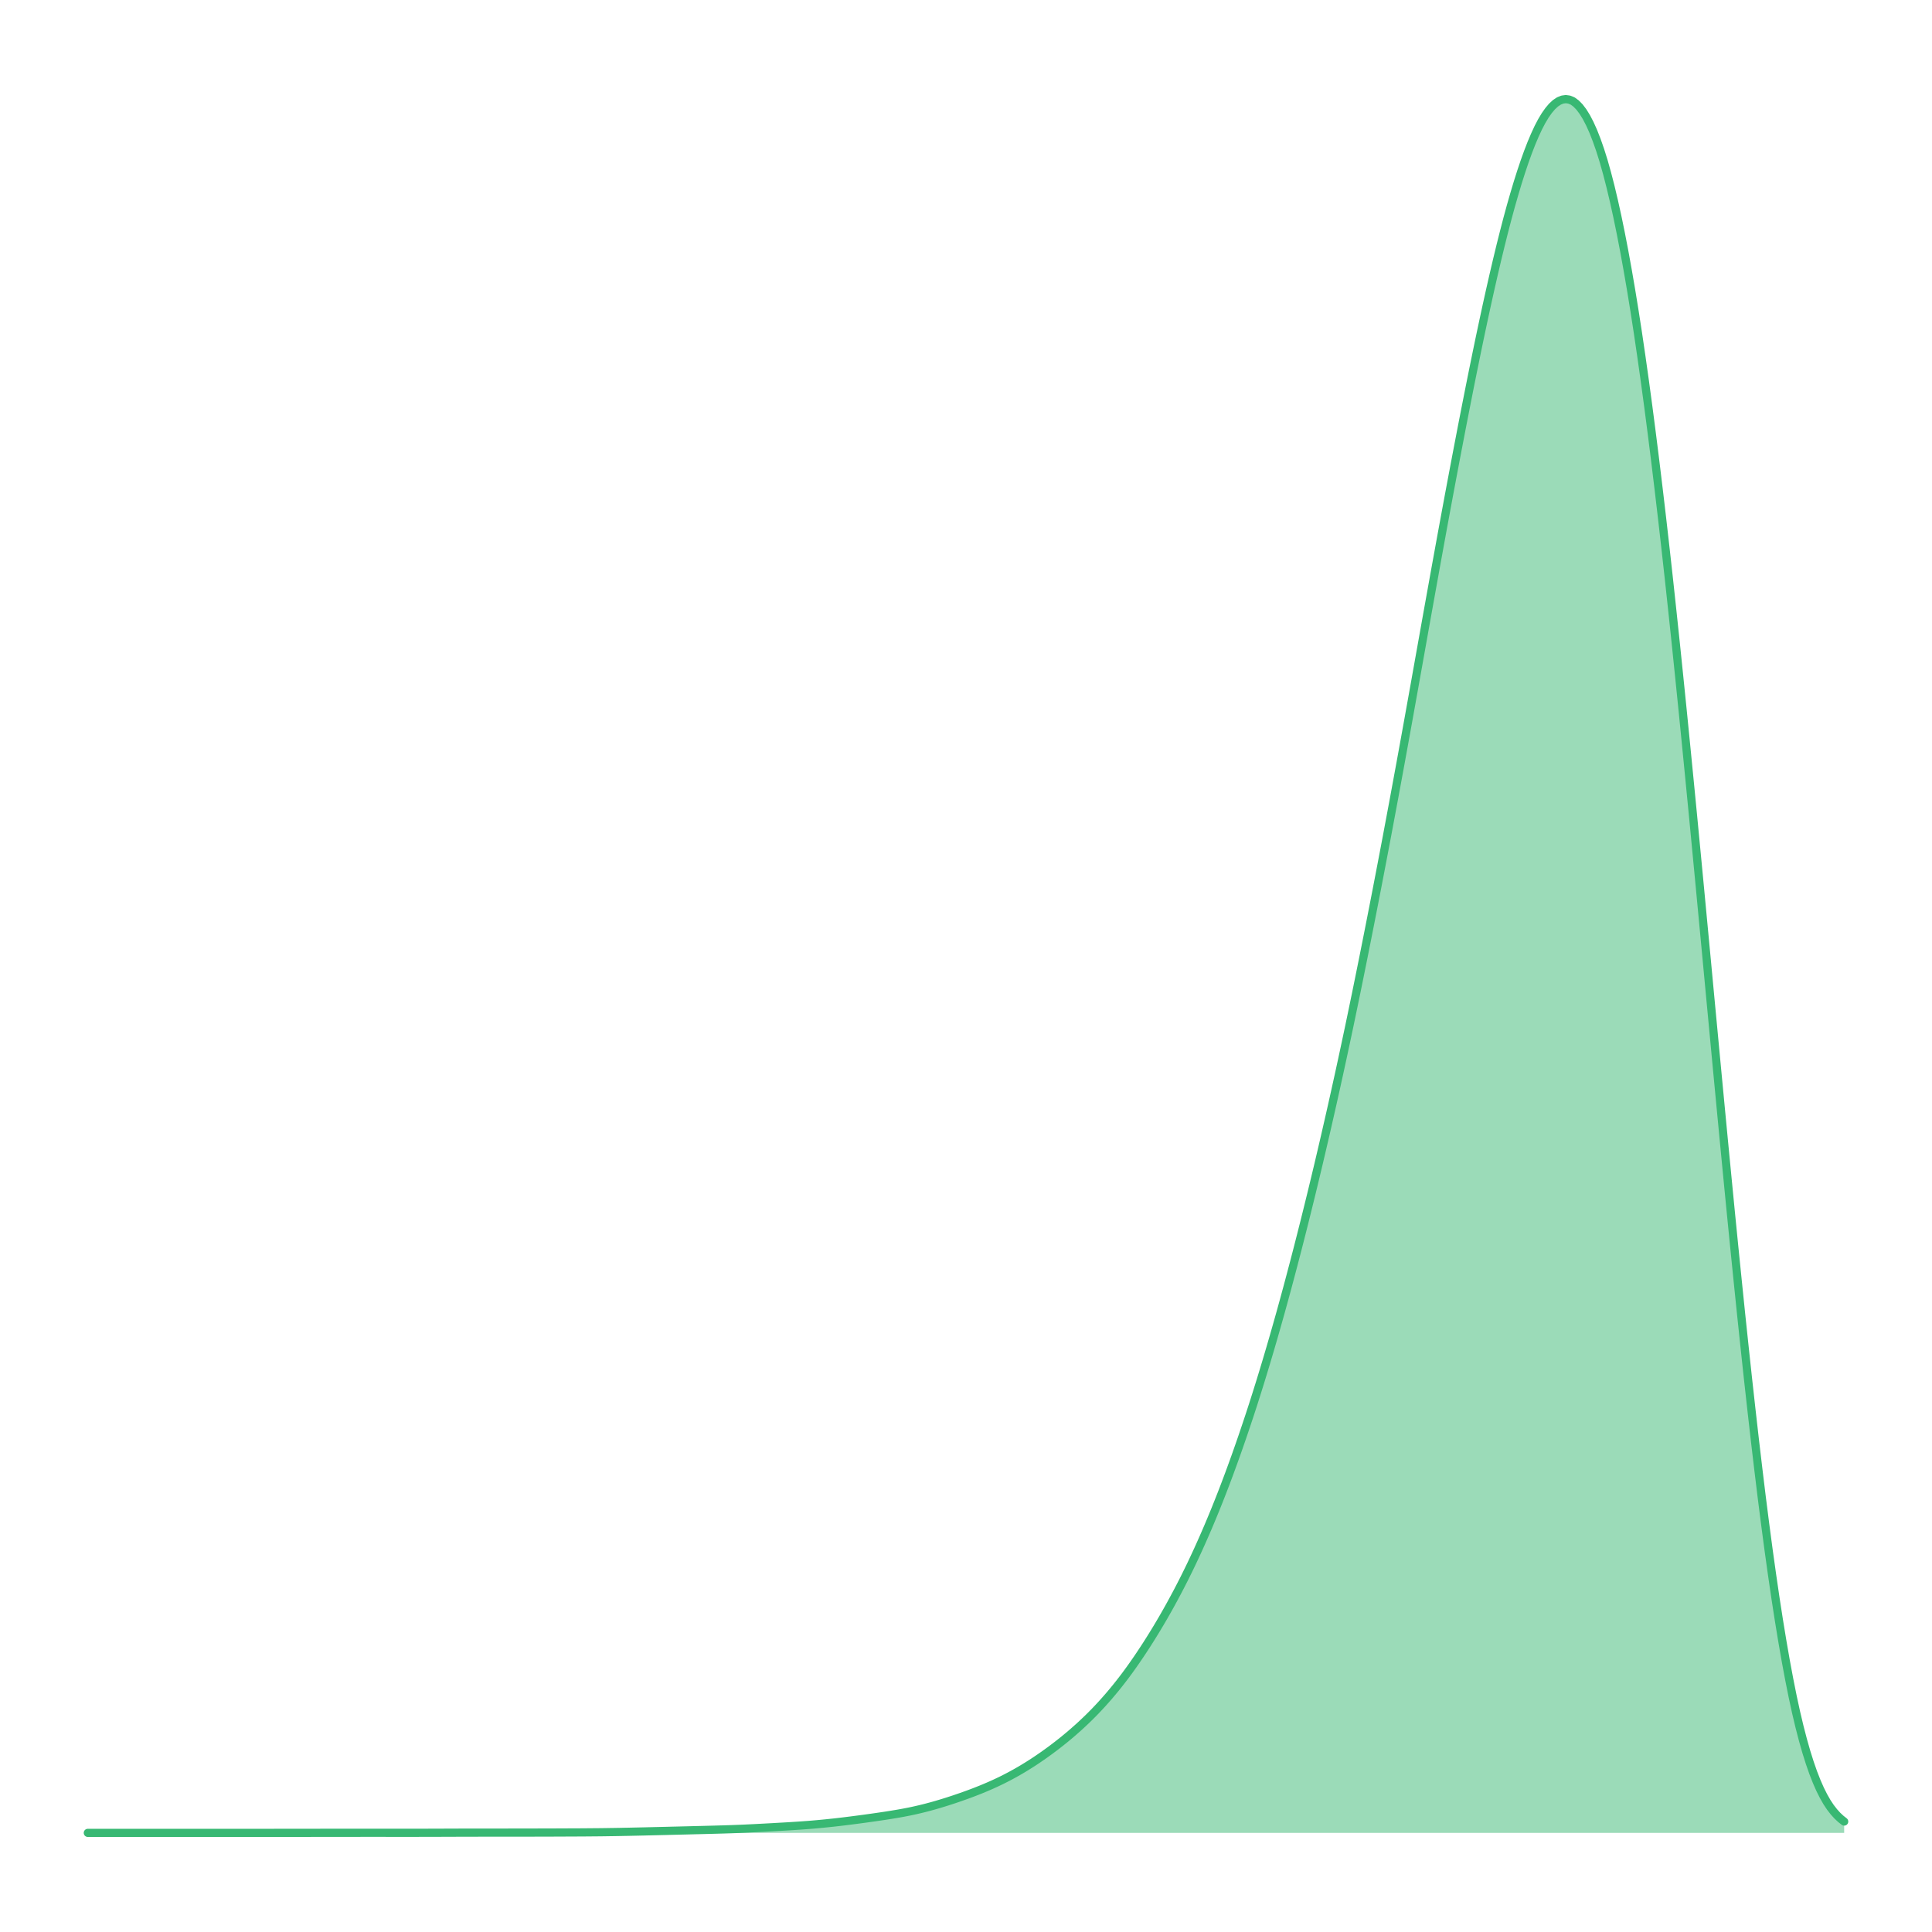 <?xml version="1.0" encoding="UTF-8"?>
<svg xmlns="http://www.w3.org/2000/svg" xmlns:xlink="http://www.w3.org/1999/xlink" width="504pt" height="504pt" viewBox="0 0 504 504" version="1.1">
<g id="surface39">
<path style=" stroke:none;fill-rule:nonzero;fill:rgb(21.961%,72.157%,45.098%);fill-opacity:0.502;" d="M 22.91 478.141 L 27.391 478.141 L 28.289 478.145 L 53.395 478.145 L 54.293 478.141 L 71.328 478.141 L 72.223 478.137 L 77.605 478.137 L 78.5 478.133 L 80.293 478.133 L 81.191 478.129 L 82.984 478.129 L 83.879 478.125 L 85.672 478.125 L 86.57 478.121 L 88.363 478.121 L 89.262 478.117 L 93.742 478.117 L 94.641 478.113 L 100.02 478.113 L 100.918 478.117 L 108.984 478.117 L 109.883 478.113 L 111.676 478.113 L 112.574 478.109 L 113.469 478.109 L 114.367 478.105 L 115.262 478.102 L 116.16 478.098 L 117.055 478.098 L 117.953 478.094 L 118.848 478.09 L 119.746 478.086 L 120.645 478.086 L 121.539 478.082 L 122.438 478.078 L 124.23 478.078 L 125.125 478.074 L 132.301 478.074 L 133.195 478.07 L 135.887 478.07 L 136.781 478.066 L 138.574 478.066 L 139.473 478.062 L 140.367 478.059 L 141.266 478.059 L 142.16 478.055 L 143.059 478.051 L 143.957 478.051 L 144.852 478.047 L 145.75 478.043 L 146.645 478.039 L 147.543 478.035 L 148.438 478.031 L 149.336 478.027 L 150.23 478.023 L 151.129 478.02 L 152.023 478.016 L 152.922 478.008 L 153.816 478 L 155.613 477.984 L 156.508 477.977 L 157.406 477.965 L 158.301 477.953 L 159.199 477.938 L 160.094 477.926 L 160.992 477.91 L 161.887 477.895 L 162.785 477.875 L 163.68 477.859 L 164.578 477.84 L 165.473 477.82 L 167.27 477.781 L 168.164 477.762 L 169.062 477.738 L 169.957 477.719 L 170.855 477.695 L 171.75 477.676 L 172.648 477.652 L 173.543 477.633 L 174.441 477.609 L 175.336 477.586 L 176.234 477.566 L 177.129 477.543 L 178.027 477.52 L 178.926 477.5 L 179.82 477.477 L 180.719 477.453 L 181.613 477.43 L 182.512 477.41 L 183.406 477.387 L 184.305 477.363 L 185.199 477.34 L 186.098 477.316 L 186.992 477.293 L 187.891 477.266 L 188.785 477.242 L 189.684 477.211 L 190.582 477.184 L 191.477 477.152 L 192.375 477.117 L 193.27 477.082 L 194.168 477.043 L 195.062 477 L 195.961 476.957 L 196.855 476.914 L 197.754 476.867 L 198.648 476.82 L 199.547 476.773 L 200.441 476.723 L 201.34 476.676 L 202.238 476.625 L 203.133 476.574 L 204.031 476.523 L 204.926 476.473 L 205.824 476.418 L 206.719 476.363 L 207.617 476.305 L 208.512 476.246 L 209.41 476.184 L 210.305 476.117 L 211.203 476.051 L 212.102 475.977 L 212.996 475.898 L 213.895 475.816 L 214.789 475.73 L 215.688 475.641 L 216.582 475.547 L 217.48 475.453 L 218.375 475.352 L 219.273 475.246 L 220.168 475.141 L 221.066 475.027 L 221.961 474.918 L 223.758 474.684 L 224.652 474.566 L 225.551 474.445 L 226.445 474.32 L 227.344 474.195 L 228.238 474.066 L 229.137 473.938 L 230.031 473.805 L 230.93 473.672 L 231.824 473.531 L 232.723 473.387 L 233.617 473.238 L 234.516 473.086 L 235.414 472.926 L 236.309 472.754 L 237.207 472.578 L 238.102 472.391 L 239 472.191 L 239.895 471.984 L 240.793 471.766 L 241.688 471.539 L 242.586 471.301 L 243.48 471.055 L 244.379 470.797 L 245.273 470.531 L 246.172 470.258 L 247.07 469.977 L 247.965 469.688 L 248.863 469.395 L 249.758 469.09 L 250.656 468.781 L 251.551 468.465 L 252.449 468.141 L 253.344 467.809 L 254.242 467.469 L 255.137 467.117 L 256.035 466.758 L 256.93 466.387 L 257.828 466.004 L 258.727 465.609 L 259.621 465.203 L 260.52 464.781 L 261.414 464.348 L 262.312 463.895 L 263.207 463.43 L 264.105 462.949 L 265 462.453 L 265.898 461.941 L 266.793 461.414 L 267.691 460.867 L 268.586 460.309 L 269.484 459.734 L 270.383 459.141 L 271.277 458.531 L 272.176 457.91 L 273.07 457.27 L 273.969 456.617 L 274.863 455.949 L 275.762 455.262 L 276.656 454.562 L 277.555 453.844 L 278.449 453.105 L 279.348 452.352 L 280.242 451.574 L 281.141 450.781 L 282.039 449.965 L 282.934 449.125 L 283.832 448.266 L 284.727 447.379 L 285.625 446.469 L 286.52 445.527 L 287.418 444.559 L 288.312 443.562 L 289.211 442.539 L 290.105 441.48 L 291.004 440.395 L 291.898 439.277 L 292.797 438.125 L 293.695 436.941 L 294.59 435.719 L 295.488 434.465 L 296.383 433.18 L 297.281 431.863 L 298.176 430.516 L 299.074 429.141 L 299.969 427.73 L 300.867 426.289 L 301.762 424.82 L 302.66 423.316 L 303.559 421.777 L 304.453 420.207 L 305.352 418.598 L 306.246 416.953 L 307.145 415.273 L 308.039 413.555 L 308.938 411.793 L 309.832 409.988 L 310.73 408.141 L 311.625 406.242 L 312.523 404.301 L 313.418 402.312 L 314.316 400.273 L 315.215 398.191 L 316.109 396.059 L 317.008 393.875 L 317.902 391.645 L 318.801 389.359 L 319.695 387.023 L 320.594 384.633 L 321.488 382.191 L 322.387 379.703 L 323.281 377.16 L 324.18 374.562 L 325.074 371.918 L 325.973 369.219 L 326.871 366.465 L 327.766 363.652 L 328.664 360.785 L 329.559 357.863 L 330.457 354.887 L 331.352 351.859 L 332.25 348.773 L 333.145 345.637 L 334.043 342.449 L 334.938 339.203 L 335.836 335.902 L 336.73 332.547 L 337.629 329.141 L 338.527 325.688 L 339.422 322.18 L 340.32 318.625 L 341.215 315.02 L 342.113 311.367 L 343.008 307.668 L 343.906 303.914 L 344.801 300.105 L 345.699 296.25 L 346.594 292.34 L 347.492 288.383 L 348.387 284.367 L 349.285 280.301 L 350.184 276.176 L 351.078 272 L 351.977 267.77 L 352.871 263.477 L 353.77 259.133 L 354.664 254.738 L 355.562 250.297 L 356.457 245.809 L 357.355 241.277 L 358.25 236.707 L 359.148 232.094 L 360.043 227.441 L 360.941 222.746 L 361.84 218.012 L 362.734 213.234 L 363.633 208.422 L 364.527 203.574 L 365.426 198.688 L 366.32 193.766 L 367.219 188.812 L 368.113 183.832 L 369.012 178.828 L 369.906 173.812 L 370.805 168.789 L 371.699 163.77 L 372.598 158.758 L 373.496 153.766 L 374.391 148.793 L 375.289 143.852 L 376.184 138.941 L 377.082 134.07 L 377.977 129.242 L 378.875 124.453 L 379.77 119.711 L 380.668 115.016 L 381.562 110.371 L 382.461 105.777 L 383.355 101.246 L 384.254 96.773 L 385.152 92.371 L 386.047 88.051 L 386.945 83.82 L 387.84 79.676 L 388.738 75.633 L 389.633 71.695 L 390.531 67.867 L 391.426 64.16 L 392.324 60.578 L 393.219 57.129 L 394.117 53.828 L 395.016 50.684 L 395.91 47.691 L 396.809 44.855 L 397.703 42.191 L 398.602 39.695 L 399.496 37.383 L 400.395 35.258 L 401.289 33.328 L 402.188 31.605 L 403.082 30.113 L 403.98 28.836 L 404.875 27.777 L 405.773 26.945 L 406.672 26.344 L 407.566 25.98 L 408.465 25.855 L 409.359 25.977 L 410.258 26.348 L 411.152 27.004 L 412.051 27.922 L 412.945 29.105 L 413.844 30.555 L 414.738 32.277 L 415.637 34.281 L 416.531 36.562 L 417.43 39.129 L 418.328 41.984 L 419.223 45.164 L 420.121 48.641 L 421.016 52.406 L 421.914 56.469 L 422.809 60.82 L 423.707 65.461 L 424.602 70.395 L 425.5 75.609 L 426.395 81.109 L 427.293 86.91 L 428.188 93.008 L 429.086 99.375 L 429.984 106.008 L 430.879 112.898 L 431.777 120.047 L 432.672 127.438 L 433.57 135.066 L 434.465 142.922 L 435.363 151.004 L 436.258 159.305 L 437.156 167.801 L 438.051 176.469 L 438.949 185.301 L 439.844 194.281 L 440.742 203.391 L 441.641 212.617 L 442.535 221.938 L 443.434 231.34 L 444.328 240.805 L 445.227 250.305 L 446.121 259.82 L 447.02 269.328 L 447.914 278.809 L 448.812 288.246 L 449.707 297.613 L 450.605 306.895 L 451.5 316.066 L 452.398 325.102 L 453.297 333.977 L 454.191 342.684 L 455.09 351.207 L 455.984 359.527 L 456.883 367.629 L 457.777 375.492 L 458.676 383.109 L 459.57 390.461 L 460.469 397.52 L 461.363 404.258 L 462.262 410.695 L 463.156 416.816 L 464.055 422.621 L 464.953 428.094 L 465.848 433.238 L 466.746 438.051 L 467.641 442.527 L 468.539 446.668 L 469.434 450.441 L 470.332 453.898 L 471.227 457.043 L 472.125 459.891 L 473.02 462.453 L 473.918 464.746 L 474.812 466.777 L 475.711 468.57 L 476.609 470.141 L 477.504 471.488 L 478.402 472.645 L 479.297 473.637 L 480.195 474.477 L 481.09 475.188 L 481.09 478.145 L 22.91 478.145 Z M 22.91 478.141 "/>
<path style="fill:none;stroke-width:2.134;stroke-linecap:round;stroke-linejoin:round;stroke:rgb(21.961%,72.157%,45.098%);stroke-opacity:1;stroke-miterlimit:10;" d="M 22.91 478.141 L 27.391 478.141 L 28.289 478.145 L 53.395 478.145 L 54.293 478.141 L 71.328 478.141 L 72.223 478.137 L 77.605 478.137 L 78.5 478.133 L 80.293 478.133 L 81.191 478.129 L 82.984 478.129 L 83.879 478.125 L 85.672 478.125 L 86.57 478.121 L 88.363 478.121 L 89.262 478.117 L 93.742 478.117 L 94.641 478.113 L 100.02 478.113 L 100.918 478.117 L 108.984 478.117 L 109.883 478.113 L 111.676 478.113 L 112.574 478.109 L 113.469 478.109 L 114.367 478.105 L 115.262 478.102 L 116.16 478.098 L 117.055 478.098 L 117.953 478.094 L 118.848 478.09 L 119.746 478.086 L 120.645 478.086 L 121.539 478.082 L 122.438 478.078 L 124.23 478.078 L 125.125 478.074 L 132.301 478.074 L 133.195 478.07 L 135.887 478.07 L 136.781 478.066 L 138.574 478.066 L 139.473 478.062 L 140.367 478.059 L 141.266 478.059 L 142.16 478.055 L 143.059 478.051 L 143.957 478.051 L 144.852 478.047 L 145.75 478.043 L 146.645 478.039 L 147.543 478.035 L 148.438 478.031 L 149.336 478.027 L 150.23 478.023 L 151.129 478.02 L 152.023 478.016 L 152.922 478.008 L 153.816 478 L 155.613 477.984 L 156.508 477.977 L 157.406 477.965 L 158.301 477.953 L 159.199 477.938 L 160.094 477.926 L 160.992 477.91 L 161.887 477.895 L 162.785 477.875 L 163.68 477.859 L 164.578 477.84 L 165.473 477.82 L 167.27 477.781 L 168.164 477.762 L 169.062 477.738 L 169.957 477.719 L 170.855 477.695 L 171.75 477.676 L 172.648 477.652 L 173.543 477.633 L 174.441 477.609 L 175.336 477.586 L 176.234 477.566 L 177.129 477.543 L 178.027 477.52 L 178.926 477.5 L 179.82 477.477 L 180.719 477.453 L 181.613 477.43 L 182.512 477.41 L 183.406 477.387 L 184.305 477.363 L 185.199 477.34 L 186.098 477.316 L 186.992 477.293 L 187.891 477.266 L 188.785 477.242 L 189.684 477.211 L 190.582 477.184 L 191.477 477.152 L 192.375 477.117 L 193.27 477.082 L 194.168 477.043 L 195.062 477 L 195.961 476.957 L 196.855 476.914 L 197.754 476.867 L 198.648 476.82 L 199.547 476.773 L 200.441 476.723 L 201.34 476.676 L 202.238 476.625 L 203.133 476.574 L 204.031 476.523 L 204.926 476.473 L 205.824 476.418 L 206.719 476.363 L 207.617 476.305 L 208.512 476.246 L 209.41 476.184 L 210.305 476.117 L 211.203 476.051 L 212.102 475.977 L 212.996 475.898 L 213.895 475.816 L 214.789 475.73 L 215.688 475.641 L 216.582 475.547 L 217.48 475.453 L 218.375 475.352 L 219.273 475.246 L 220.168 475.141 L 221.066 475.027 L 221.961 474.918 L 223.758 474.684 L 224.652 474.566 L 225.551 474.445 L 226.445 474.32 L 227.344 474.195 L 228.238 474.066 L 229.137 473.938 L 230.031 473.805 L 230.93 473.672 L 231.824 473.531 L 232.723 473.387 L 233.617 473.238 L 234.516 473.086 L 235.414 472.926 L 236.309 472.754 L 237.207 472.578 L 238.102 472.391 L 239 472.191 L 239.895 471.984 L 240.793 471.766 L 241.688 471.539 L 242.586 471.301 L 243.48 471.055 L 244.379 470.797 L 245.273 470.531 L 246.172 470.258 L 247.07 469.977 L 247.965 469.688 L 248.863 469.395 L 249.758 469.09 L 250.656 468.781 L 251.551 468.465 L 252.449 468.141 L 253.344 467.809 L 254.242 467.469 L 255.137 467.117 L 256.035 466.758 L 256.93 466.387 L 257.828 466.004 L 258.727 465.609 L 259.621 465.203 L 260.52 464.781 L 261.414 464.348 L 262.312 463.895 L 263.207 463.43 L 264.105 462.949 L 265 462.453 L 265.898 461.941 L 266.793 461.414 L 267.691 460.867 L 268.586 460.309 L 269.484 459.734 L 270.383 459.141 L 271.277 458.531 L 272.176 457.91 L 273.07 457.27 L 273.969 456.617 L 274.863 455.949 L 275.762 455.262 L 276.656 454.562 L 277.555 453.844 L 278.449 453.105 L 279.348 452.352 L 280.242 451.574 L 281.141 450.781 L 282.039 449.965 L 282.934 449.125 L 283.832 448.266 L 284.727 447.379 L 285.625 446.469 L 286.52 445.527 L 287.418 444.559 L 288.312 443.562 L 289.211 442.539 L 290.105 441.48 L 291.004 440.395 L 291.898 439.277 L 292.797 438.125 L 293.695 436.941 L 294.59 435.719 L 295.488 434.465 L 296.383 433.18 L 297.281 431.863 L 298.176 430.516 L 299.074 429.141 L 299.969 427.73 L 300.867 426.289 L 301.762 424.82 L 302.66 423.316 L 303.559 421.777 L 304.453 420.207 L 305.352 418.598 L 306.246 416.953 L 307.145 415.273 L 308.039 413.555 L 308.938 411.793 L 309.832 409.988 L 310.73 408.141 L 311.625 406.242 L 312.523 404.301 L 313.418 402.312 L 314.316 400.273 L 315.215 398.191 L 316.109 396.059 L 317.008 393.875 L 317.902 391.645 L 318.801 389.359 L 319.695 387.023 L 320.594 384.633 L 321.488 382.191 L 322.387 379.703 L 323.281 377.16 L 324.18 374.562 L 325.074 371.918 L 325.973 369.219 L 326.871 366.465 L 327.766 363.652 L 328.664 360.785 L 329.559 357.863 L 330.457 354.887 L 331.352 351.859 L 332.25 348.773 L 333.145 345.637 L 334.043 342.449 L 334.938 339.203 L 335.836 335.902 L 336.73 332.547 L 337.629 329.141 L 338.527 325.688 L 339.422 322.18 L 340.32 318.625 L 341.215 315.02 L 342.113 311.367 L 343.008 307.668 L 343.906 303.914 L 344.801 300.105 L 345.699 296.25 L 346.594 292.34 L 347.492 288.383 L 348.387 284.367 L 349.285 280.301 L 350.184 276.176 L 351.078 272 L 351.977 267.77 L 352.871 263.477 L 353.77 259.133 L 354.664 254.738 L 355.562 250.297 L 356.457 245.809 L 357.355 241.277 L 358.25 236.707 L 359.148 232.094 L 360.043 227.441 L 360.941 222.746 L 361.84 218.012 L 362.734 213.234 L 363.633 208.422 L 364.527 203.574 L 365.426 198.688 L 366.32 193.766 L 367.219 188.812 L 368.113 183.832 L 369.012 178.828 L 369.906 173.812 L 370.805 168.789 L 371.699 163.77 L 372.598 158.758 L 373.496 153.766 L 374.391 148.793 L 375.289 143.852 L 376.184 138.941 L 377.082 134.07 L 377.977 129.242 L 378.875 124.453 L 379.77 119.711 L 380.668 115.016 L 381.562 110.371 L 382.461 105.777 L 383.355 101.246 L 384.254 96.773 L 385.152 92.371 L 386.047 88.051 L 386.945 83.82 L 387.84 79.676 L 388.738 75.633 L 389.633 71.695 L 390.531 67.867 L 391.426 64.16 L 392.324 60.578 L 393.219 57.129 L 394.117 53.828 L 395.016 50.684 L 395.91 47.691 L 396.809 44.855 L 397.703 42.191 L 398.602 39.695 L 399.496 37.383 L 400.395 35.258 L 401.289 33.328 L 402.188 31.605 L 403.082 30.113 L 403.98 28.836 L 404.875 27.777 L 405.773 26.945 L 406.672 26.344 L 407.566 25.98 L 408.465 25.855 L 409.359 25.977 L 410.258 26.348 L 411.152 27.004 L 412.051 27.922 L 412.945 29.105 L 413.844 30.555 L 414.738 32.277 L 415.637 34.281 L 416.531 36.562 L 417.43 39.129 L 418.328 41.984 L 419.223 45.164 L 420.121 48.641 L 421.016 52.406 L 421.914 56.469 L 422.809 60.82 L 423.707 65.461 L 424.602 70.395 L 425.5 75.609 L 426.395 81.109 L 427.293 86.91 L 428.188 93.008 L 429.086 99.375 L 429.984 106.008 L 430.879 112.898 L 431.777 120.047 L 432.672 127.438 L 433.57 135.066 L 434.465 142.922 L 435.363 151.004 L 436.258 159.305 L 437.156 167.801 L 438.051 176.469 L 438.949 185.301 L 439.844 194.281 L 440.742 203.391 L 441.641 212.617 L 442.535 221.938 L 443.434 231.34 L 444.328 240.805 L 445.227 250.305 L 446.121 259.82 L 447.02 269.328 L 447.914 278.809 L 448.812 288.246 L 449.707 297.613 L 450.605 306.895 L 451.5 316.066 L 452.398 325.102 L 453.297 333.977 L 454.191 342.684 L 455.09 351.207 L 455.984 359.527 L 456.883 367.629 L 457.777 375.492 L 458.676 383.109 L 459.57 390.461 L 460.469 397.52 L 461.363 404.258 L 462.262 410.695 L 463.156 416.816 L 464.055 422.621 L 464.953 428.094 L 465.848 433.238 L 466.746 438.051 L 467.641 442.527 L 468.539 446.668 L 469.434 450.441 L 470.332 453.898 L 471.227 457.043 L 472.125 459.891 L 473.02 462.453 L 473.918 464.746 L 474.812 466.777 L 475.711 468.57 L 476.609 470.141 L 477.504 471.488 L 478.402 472.645 L 479.297 473.637 L 480.195 474.477 L 481.09 475.188 "/>
</g>
</svg>
